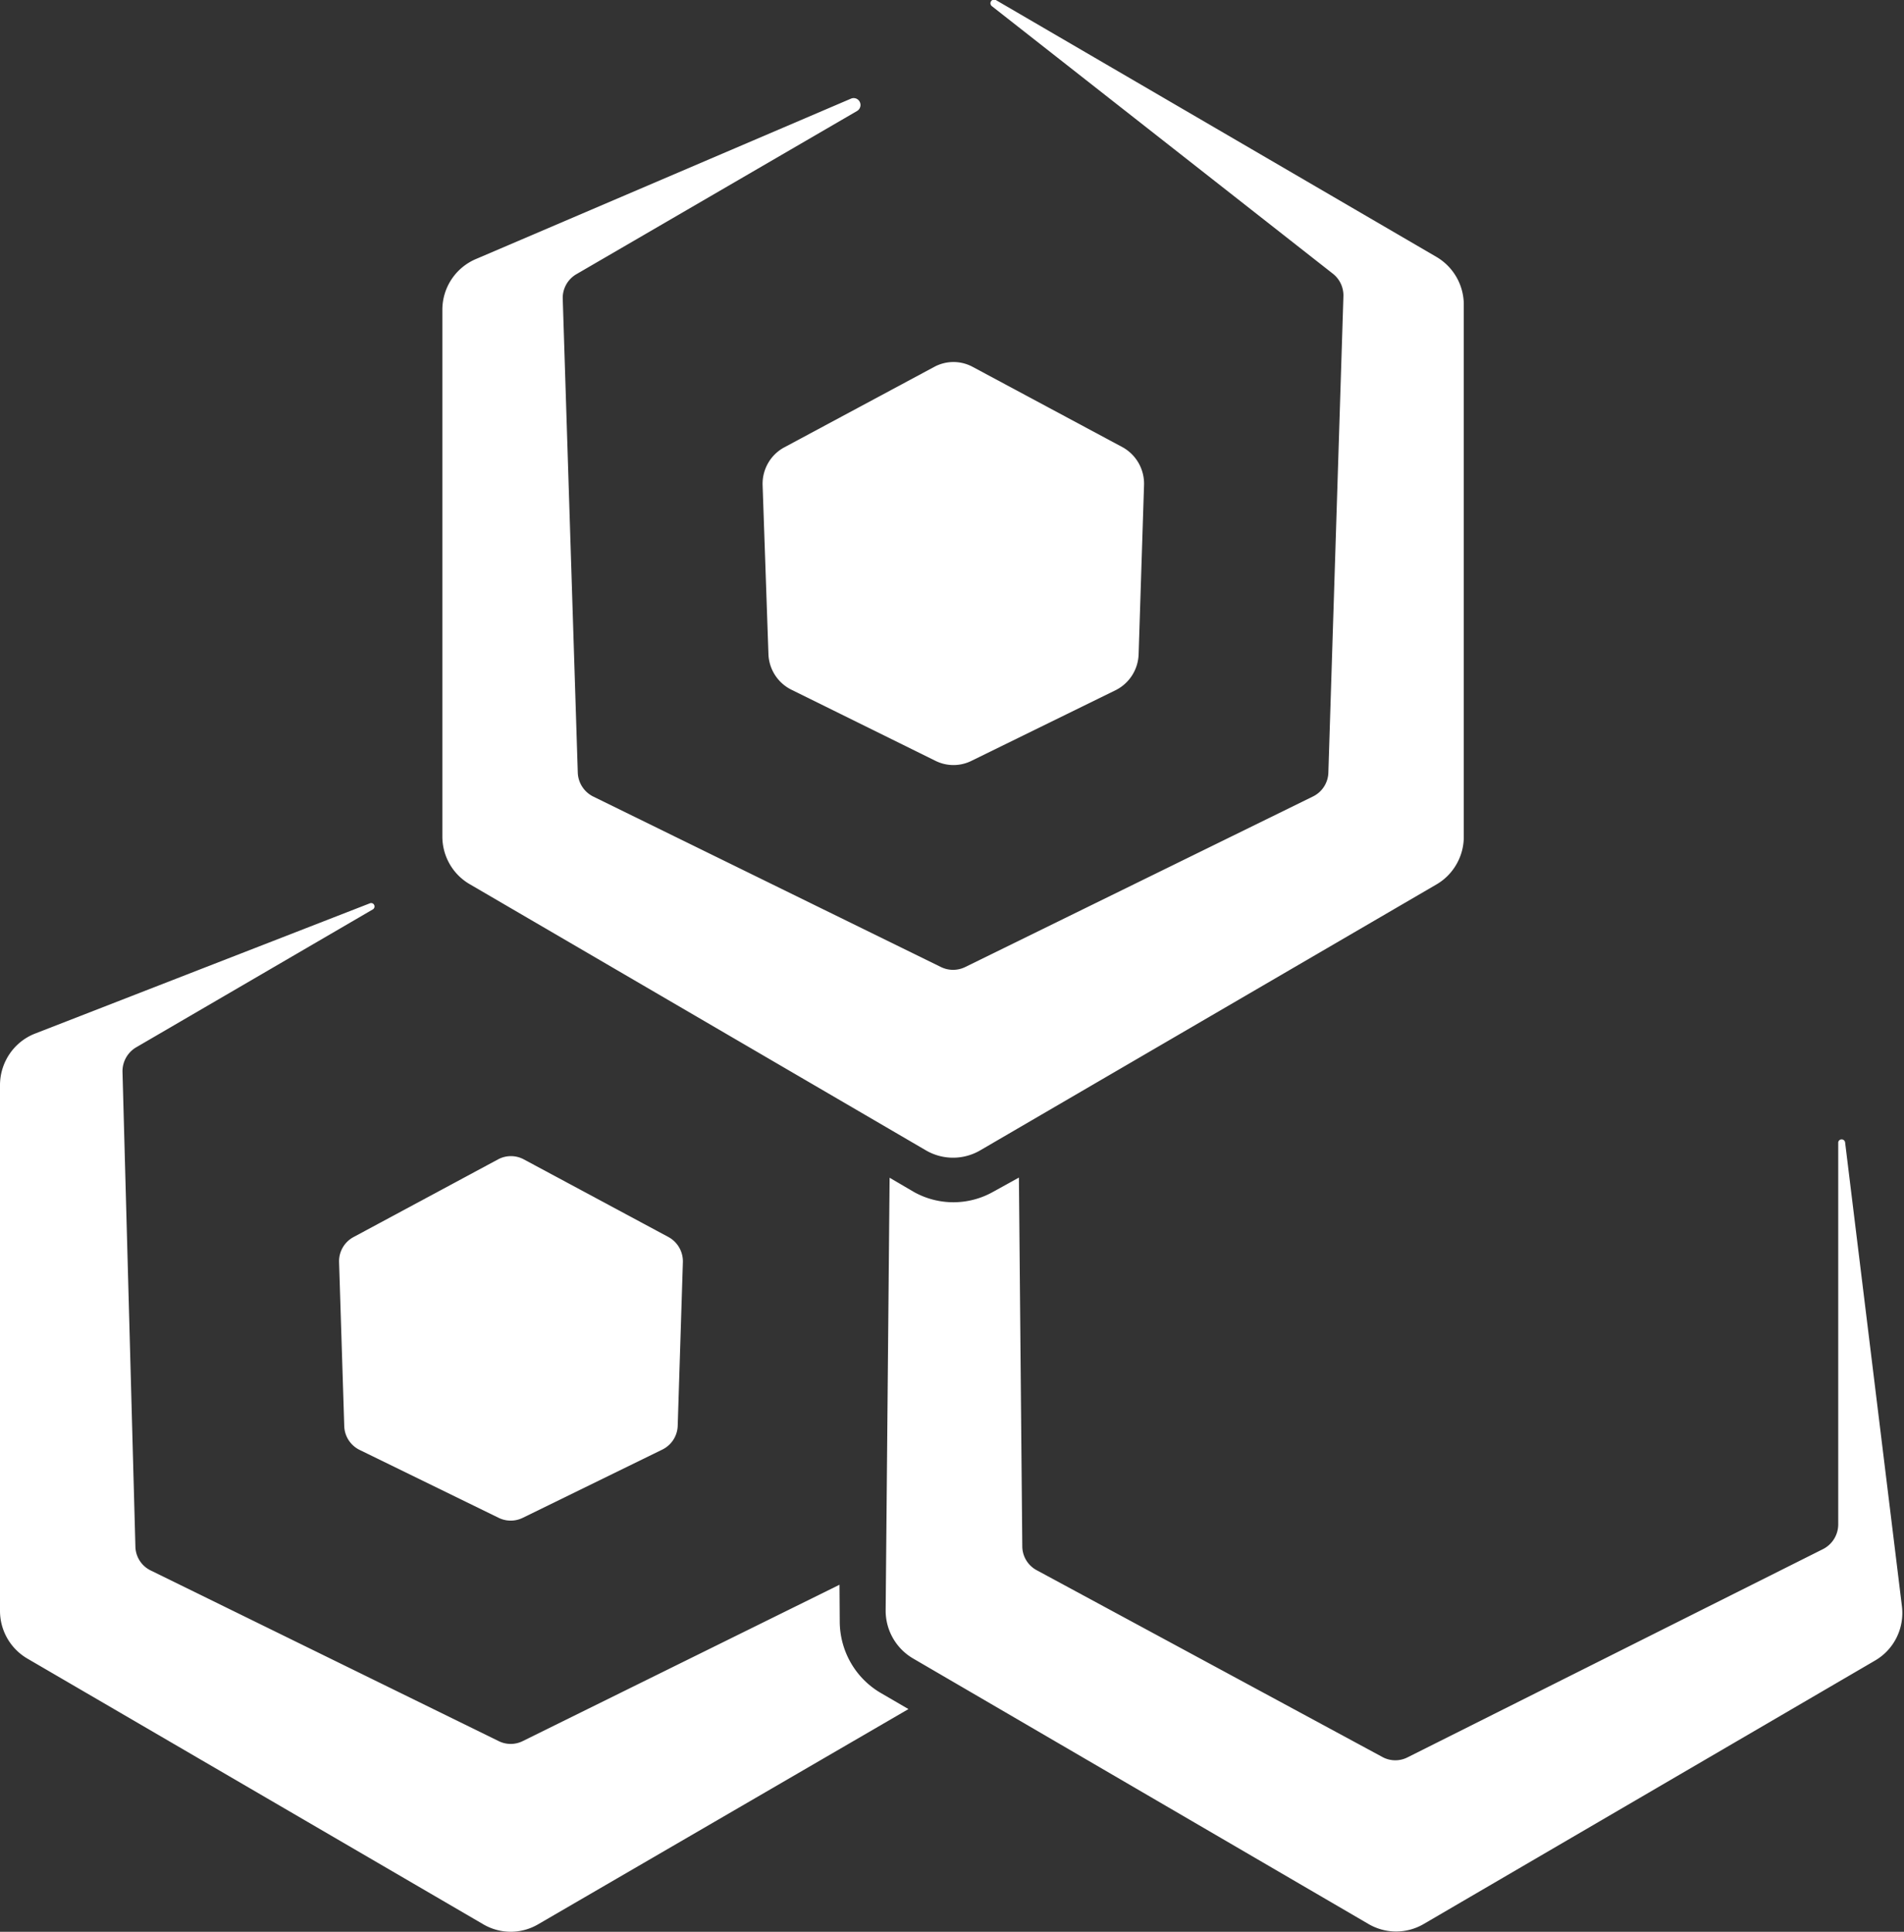 <svg xmlns="http://www.w3.org/2000/svg" width="70" height="71" fill="none" viewBox="0 0 70 71">
  <rect x="0" y="0" width="70" height="71" fill="#333333" stroke="none"/>
  <g clip-path="url(#a)">
    <path fill="#fff" d="m31.512 4.078-10.32 5.999a1.008 1.008 0 0 0-.503.908l.553 17.408a1.023 1.023 0 0 0 .562.88L34.6 35.545a1.016 1.016 0 0 0 .88 0l12.796-6.274a1.01 1.01 0 0 0 .561-.879l.553-17.495a1.015 1.015 0 0 0-.383-.834L36.47.23a.135.135 0 0 1 .14-.23l16.203 9.444a2.035 2.035 0 0 1 1.003 1.75v19.561c0 .355-.093.704-.27 1.01a2.002 2.002 0 0 1-.733.74L36.04 42.278a1.98 1.98 0 0 1-2.002 0l-16.776-9.785a2.008 2.008 0 0 1-.732-.74 2.03 2.03 0 0 1-.267-1.01V11.385a2.025 2.025 0 0 1 1.238-1.866L31.29 3.624a.25.25 0 0 1 .32.123.256.256 0 0 1-.098.331Zm-.648 54.167-11.649 5.748a.992.992 0 0 1-.879 0L5.54 57.72a.999.999 0 0 1-.562-.88l-.474-17.437a1.02 1.02 0 0 1 .499-.908l8.702-5.07a.125.125 0 0 0 .052-.164.123.123 0 0 0-.16-.06L1.284 37.99a2.017 2.017 0 0 0-.93.744A2.046 2.046 0 0 0 0 39.878v19.325a2.031 2.031 0 0 0 1.003 1.754l16.772 9.772a1.992 1.992 0 0 0 2.002 0l13.622-7.914-1.024-.596a3.032 3.032 0 0 1-1.1-1.114 3.067 3.067 0 0 1-.402-1.519l-.009-1.341Zm1.842-14.959-.145 15.896a2.035 2.035 0 0 0 1.003 1.77l16.76 9.769a2.009 2.009 0 0 0 2.006 0l16.606-9.69a2.01 2.01 0 0 0 .793-.849 2.03 2.03 0 0 0 .194-1.15l-2.089-17.05a.13.13 0 0 0-.126-.106.127.127 0 0 0-.126.106v14.042a1.022 1.022 0 0 1-.553.908l-15.273 7.653a.992.992 0 0 1-.916 0L38.112 57.71a1.002 1.002 0 0 1-.528-.883L37.46 43.28l-.95.525a2.976 2.976 0 0 1-2.918 0l-.888-.52Z"/>
    <path fill="#fff" d="m12.466 46.39.19 6.023a1.01 1.01 0 0 0 .562.875l5.118 2.499a1.004 1.004 0 0 0 .88 0l5.139-2.512a1.01 1.01 0 0 0 .561-.879l.19-6.007a1.02 1.02 0 0 0-.533-.925l-5.316-2.853a1.001 1.001 0 0 0-.946 0l-5.308 2.853a1.007 1.007 0 0 0-.537.925ZM42.06 17.83l-.199 6.21a1.53 1.53 0 0 1-.825 1.317l-5.321 2.607a1.488 1.488 0 0 1-1.321 0l-5.317-2.624a1.521 1.521 0 0 1-.826-1.312l-.214-6.199a1.528 1.528 0 0 1 .202-.808 1.51 1.51 0 0 1 .595-.579l5.514-2.958a1.488 1.488 0 0 1 1.412 0l5.52 2.958a1.532 1.532 0 0 1 .78 1.387Z"/>
  </g>
  <defs>
    <clipPath id="a">
      <path fill="#fff" d="M0 0h69.956v71H0z"/>
    </clipPath>
  </defs>
</svg>
